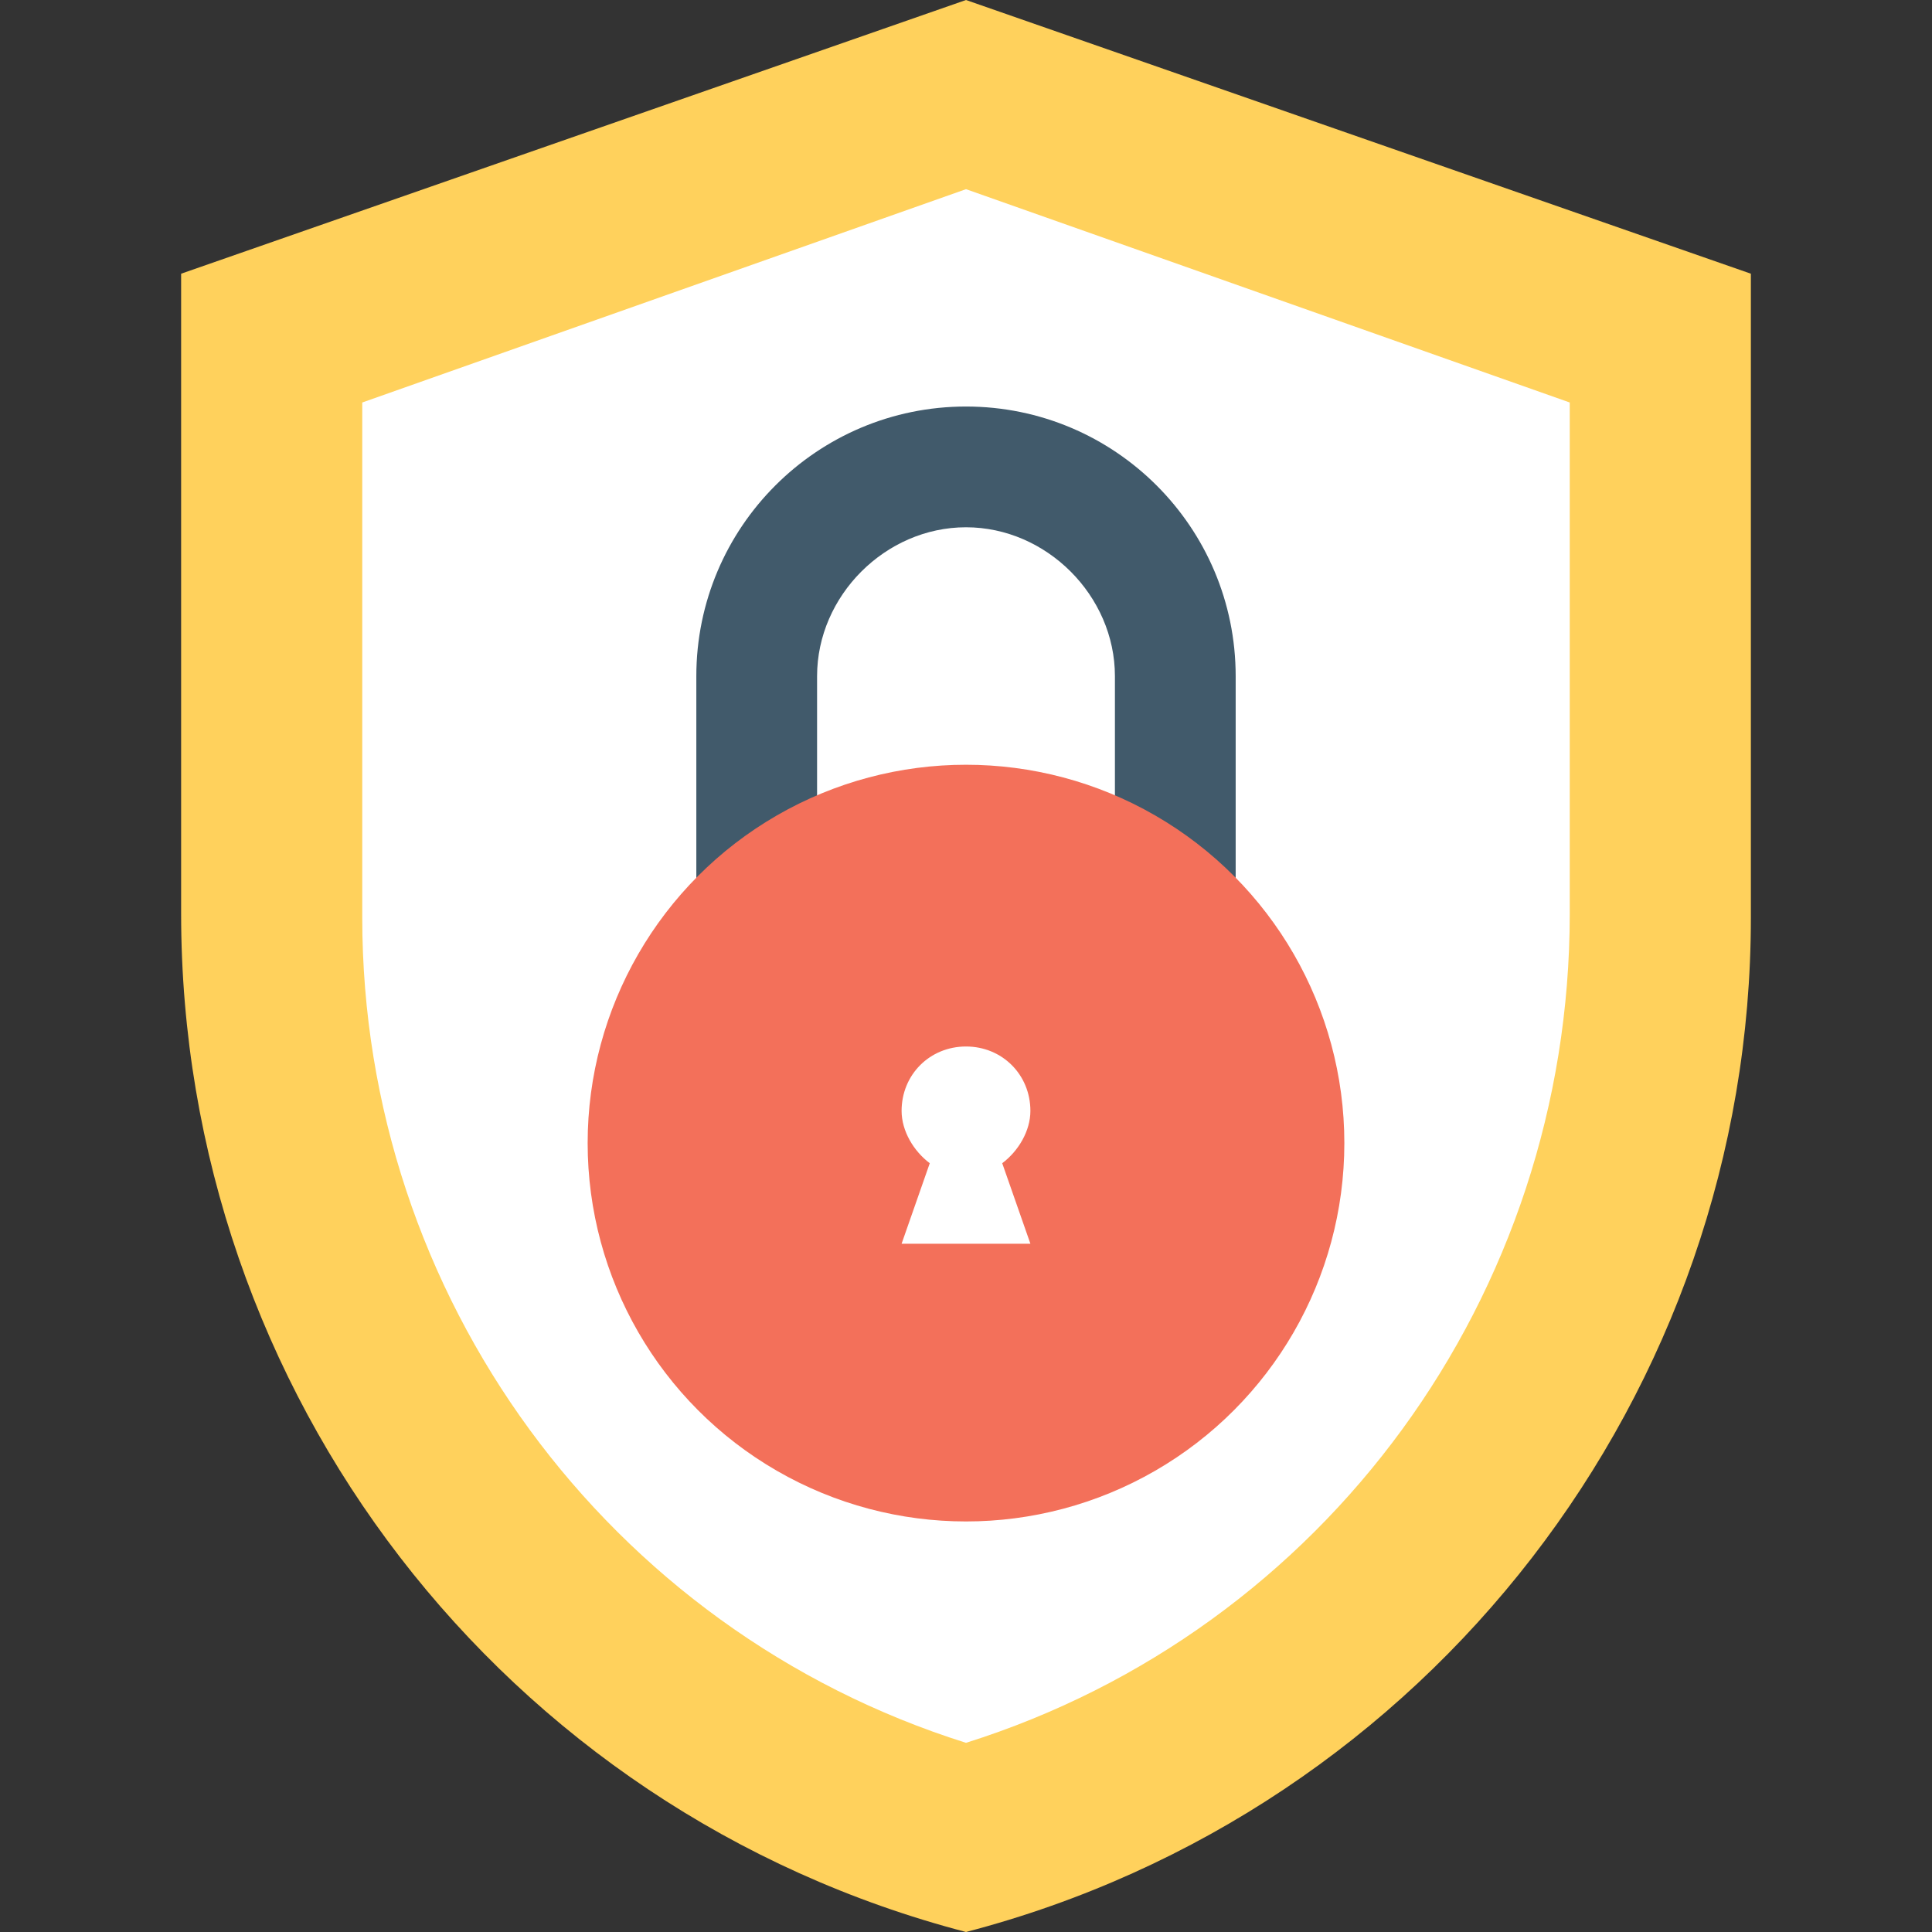 <?xml version="1.0" encoding="utf-8"?>
<!-- Generator: Adobe Illustrator 18.0.0, SVG Export Plug-In . SVG Version: 6.00 Build 0)  -->
<!DOCTYPE svg PUBLIC "-//W3C//DTD SVG 1.1//EN" "http://www.w3.org/Graphics/SVG/1.1/DTD/svg11.dtd">
<svg version="1.1" id="Layer_1" xmlns="http://www.w3.org/2000/svg" xmlns:xlink="http://www.w3.org/1999/xlink" x="0px" y="0px"
	 viewBox="0 0 48 48" enable-background="new 0 0 48 48" xml:space="preserve">
<rect x="0" y="0" width="48" height="48" fill="#333333" stroke="none"/>
<g>
	<g>
		<path fill="#FFD15C" d="M24,48L24,48L24,48c11.5-3,19.5-13.4,19.5-25.2V6.8L24,0L4.5,6.8v15.9C4.5,34.6,12.5,45,24,48L24,48z"/>
		<path fill="#FFFFFF" d="M24,43.3C15.1,40.5,9,32.2,9,22.8V10l15-5.3L39,10v12.7C39,32.2,32.9,40.5,24,43.3z"/>
		<path fill="#415A6B" d="M20.3,22.4v-5.6c0-2,1.7-3.7,3.7-3.7s3.7,1.7,3.7,3.7v5.6h3v-5.6c0-3.7-3-6.7-6.7-6.7s-6.7,3-6.7,6.7v5.6
			H20.3z"/>
		<circle fill="#F3705A" cx="24" cy="28.4" r="9.4"/>
		<g>
			<path fill="#FFFFFF" d="M24.9,28.9l0.7,2h-3.2l0.7-2c-0.4-0.3-0.7-0.8-0.7-1.3c0-0.9,0.7-1.6,1.6-1.6s1.6,0.7,1.6,1.6
				C25.6,28.1,25.3,28.6,24.9,28.9z"/>
		</g>
	</g>
</g>
</svg>
